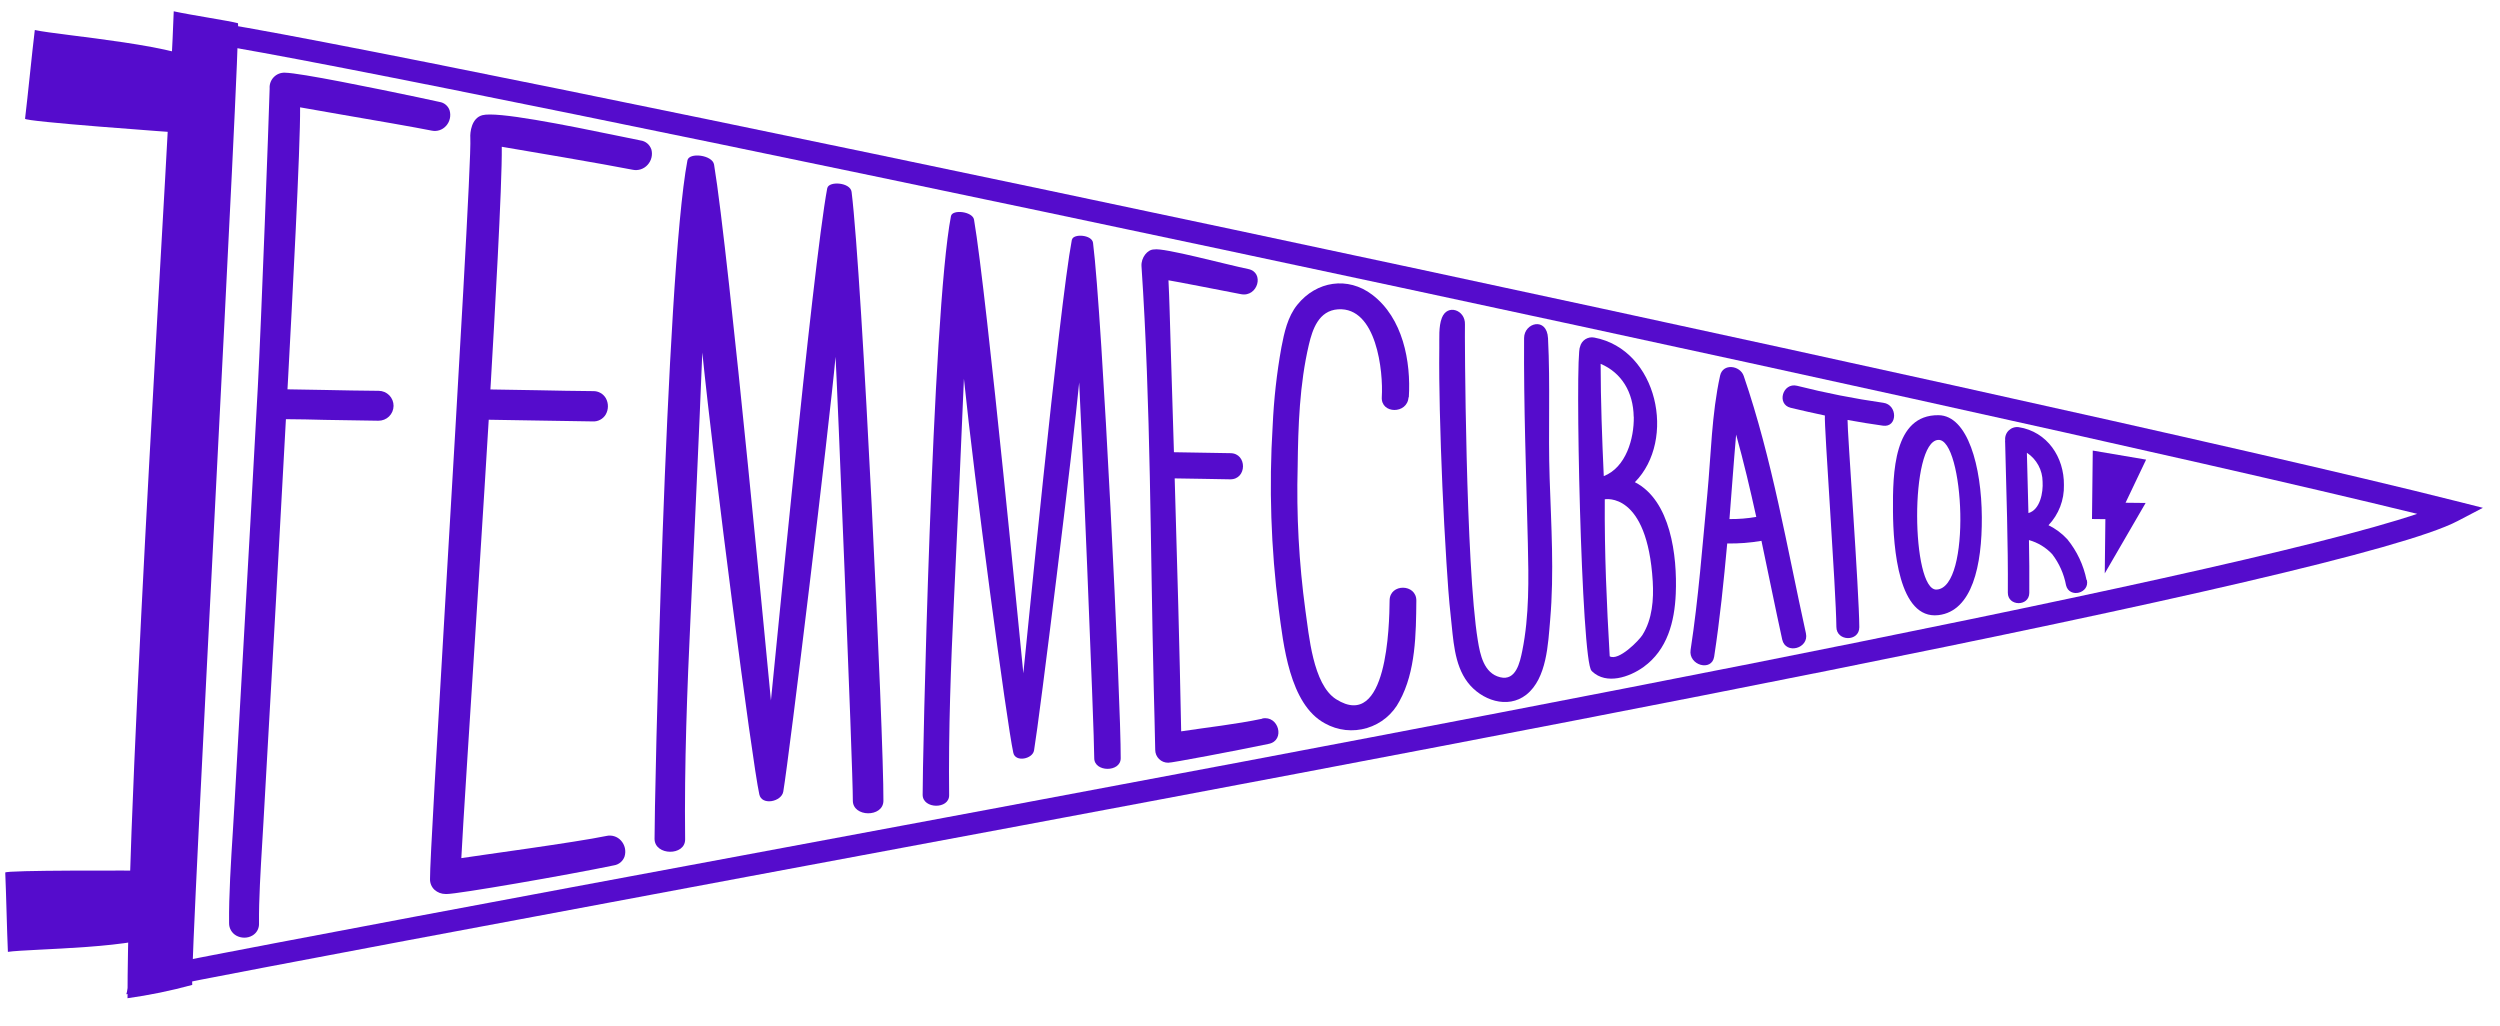 <svg width="134" height="55" viewBox="0 0 134 55" fill="none" xmlns="http://www.w3.org/2000/svg">
<path d="M6.77 53.292L7.014 52.392C8.05 48.396 8.53 35.834 8.993 23.685C9.344 14.439 9.678 5.698 10.242 1.61L10.318 1.041L10.891 1.11C18.56 2.056 110.003 21.39 131.599 26.845L133.082 27.219L131.727 27.928C125.876 30.99 78.265 39.867 40.007 47.002C26.828 49.47 15.469 51.578 7.686 53.113L6.77 53.292ZM11.32 2.351C10.804 6.603 10.491 14.933 10.145 23.73C9.708 35.16 9.258 46.954 8.326 51.792C16.072 50.273 27.088 48.218 39.776 45.855C73.629 39.542 119.179 31.048 129.563 27.542C105.715 21.698 21.856 3.96 11.318 2.351L11.32 2.351Z" fill="#550CCC"/>
<path d="M1.865 1.613C1.718 2.808 1.488 5.171 1.343 6.365C1.325 6.517 8.882 7.062 10.389 7.167C11.779 7.267 12.52 5.102 11.132 3.528C10.161 2.435 3.164 1.904 1.881 1.611" fill="#550CCC"/>
<path d="M0.423 51.013C0.374 49.946 0.33 47.838 0.281 46.77C0.283 46.634 7.004 46.662 8.346 46.668C9.585 46.682 10.095 48.643 8.747 49.944C7.801 50.845 1.58 50.846 0.423 51.02" fill="#550CCC"/>
<path d="M6.816 53.507C7.993 53.344 9.158 53.105 10.304 52.791C10.16 52.058 12.944 1.294 12.753 1.243C12.239 1.107 10.277 0.816 9.312 0.606C9.116 6.697 6.843 41.199 6.835 53.5" fill="#550CCC"/>
<path d="M23.909 6.749C24.009 6.637 24.079 6.502 24.112 6.356C24.145 6.209 24.14 6.057 24.098 5.913C24.058 5.795 23.986 5.691 23.89 5.612C23.794 5.532 23.678 5.481 23.555 5.463L22.41 5.216C20.058 4.722 16.12 3.914 15.275 3.896C15.163 3.891 15.052 3.91 14.949 3.951C14.845 3.992 14.752 4.055 14.674 4.135C14.596 4.215 14.536 4.31 14.498 4.415C14.46 4.519 14.445 4.631 14.453 4.742C14.406 6.44 14.007 17.225 13.82 20.726C13.562 25.54 13.285 30.435 13.017 35.169C12.866 37.815 12.716 40.458 12.568 43.097C12.544 43.536 12.513 44.013 12.484 44.513C12.379 46.161 12.262 48.027 12.279 49.476C12.276 49.613 12.311 49.747 12.379 49.866C12.447 49.984 12.546 50.082 12.665 50.149C12.794 50.22 12.94 50.258 13.088 50.259C13.243 50.262 13.396 50.222 13.529 50.144C13.643 50.078 13.736 49.982 13.798 49.867C13.861 49.751 13.89 49.62 13.883 49.489C13.869 48.262 13.969 46.618 14.056 45.17C14.079 44.792 14.101 44.432 14.119 44.105C14.254 41.655 14.392 39.206 14.534 36.758L14.793 32.181C14.971 28.945 15.149 25.708 15.325 22.468C16.028 22.475 16.709 22.483 17.4 22.505L20.282 22.551C20.496 22.553 20.701 22.471 20.853 22.323C21.005 22.174 21.092 21.971 21.095 21.758C21.097 21.546 21.015 21.341 20.866 21.189C20.717 21.037 20.513 20.95 20.3 20.948C19.333 20.937 18.368 20.926 17.401 20.902L15.409 20.868L15.444 20.235C15.645 16.498 16.107 7.857 16.085 5.753C16.382 5.808 17.093 5.933 18.224 6.128C20.024 6.437 22.264 6.825 23.133 7C23.274 7.031 23.42 7.024 23.557 6.979C23.694 6.934 23.816 6.853 23.911 6.745" fill="#550CCC"/>
<path d="M34.904 7.989C34.861 7.869 34.786 7.762 34.687 7.681C34.588 7.6 34.469 7.548 34.342 7.53L33.363 7.329C30.138 6.662 26.633 5.967 25.851 6.175C25.268 6.332 25.189 7.103 25.209 7.39C25.271 8.359 24.56 20.47 23.93 31.152C23.45 39.314 23.035 46.364 23.049 47.126C23.047 47.232 23.068 47.337 23.109 47.434C23.15 47.532 23.212 47.62 23.289 47.692C23.451 47.838 23.663 47.919 23.881 47.918L23.942 47.919C24.511 47.925 30.42 46.902 32.908 46.383C33.038 46.363 33.16 46.307 33.26 46.223C33.361 46.138 33.436 46.028 33.478 45.904C33.522 45.757 33.527 45.601 33.493 45.451C33.458 45.302 33.386 45.164 33.282 45.051C33.185 44.944 33.061 44.865 32.923 44.823C32.785 44.78 32.638 44.775 32.498 44.808C30.854 45.15 25.656 45.849 24.727 45.995C24.783 44.736 25.227 37.913 25.625 31.652C25.872 27.743 26.106 24.046 26.196 22.498L28.828 22.541C29.811 22.552 30.792 22.577 31.773 22.588C31.911 22.595 32.048 22.565 32.169 22.5C32.291 22.436 32.393 22.34 32.464 22.222C32.541 22.089 32.583 21.939 32.584 21.785C32.586 21.631 32.548 21.48 32.474 21.346C32.405 21.227 32.305 21.128 32.185 21.061C32.065 20.994 31.929 20.96 31.791 20.964C30.808 20.953 29.827 20.942 28.846 20.917C27.993 20.908 27.139 20.886 26.286 20.875L26.31 20.461C26.48 17.533 26.924 9.868 26.895 7.867C27.765 8.01 32.531 8.823 33.908 9.098C34.053 9.129 34.204 9.121 34.345 9.075C34.486 9.029 34.613 8.946 34.712 8.835C34.815 8.723 34.887 8.586 34.921 8.438C34.956 8.29 34.951 8.135 34.908 7.989" fill="#550CCC"/>
<path d="M67.654 38.524C66.215 38.826 64.758 38.98 63.311 39.2C63.222 34.602 63.099 30.238 62.963 25.642C63.956 25.653 64.947 25.678 65.937 25.692C66.843 25.702 66.859 24.3 65.953 24.29C64.944 24.278 63.934 24.255 62.923 24.239C62.862 22.26 62.801 20.279 62.741 18.297C62.706 17.21 62.685 16.116 62.63 15.024C63.029 15.085 65.614 15.595 66.519 15.768C67.423 15.942 67.794 14.598 66.906 14.42C65.756 14.187 62.361 13.264 61.861 13.37C61.505 13.366 61.154 13.811 61.184 14.269C61.686 21.753 61.653 29.299 61.839 36.793C61.866 37.929 61.9 39.065 61.92 40.199C61.921 40.289 61.939 40.378 61.974 40.462C62.01 40.545 62.061 40.621 62.126 40.684C62.19 40.748 62.267 40.798 62.351 40.832C62.435 40.865 62.525 40.883 62.615 40.882C62.713 40.908 66.335 40.222 68.013 39.869C68.898 39.683 68.541 38.328 67.656 38.512" fill="#550CCC"/>
<path d="M44.34 10.088C43.548 14.337 41.396 36.985 41.322 37.543C41.3 37.393 39.067 13.569 38.274 8.821C38.189 8.304 36.93 8.152 36.846 8.597C35.671 14.789 35.067 43.507 35.084 44.968C35.095 45.87 36.734 45.891 36.723 44.986C36.676 40.987 36.831 36.941 37.019 32.95C37.234 28.344 37.459 23.504 37.644 18.896C38.277 25.135 40.295 40.719 40.699 42.579C40.83 43.193 41.893 42.976 41.984 42.428C42.318 40.433 44.454 22.785 44.785 19.127C44.842 19.869 45.722 41.315 45.712 42.906C45.702 43.808 47.341 43.829 47.351 42.925C47.373 39.499 46.218 14.906 45.645 10.285C45.58 9.77 44.417 9.691 44.342 10.088" fill="#550CCC"/>
<path d="M57.452 12.847C56.768 16.443 54.91 35.617 54.851 36.089C54.833 35.962 52.897 15.794 52.208 11.774C52.134 11.334 51.044 11.207 50.972 11.583C49.958 16.825 49.438 41.37 49.454 42.607C49.465 43.369 50.881 43.387 50.874 42.623C50.832 39.236 50.969 35.578 51.13 32.2C51.317 28.3 51.508 24.203 51.666 20.302C52.207 25.585 53.966 38.778 54.314 40.352C54.427 40.87 55.347 40.686 55.425 40.222C55.713 38.535 57.559 23.595 57.844 20.5C57.894 21.127 58.658 39.283 58.651 40.629C58.642 41.394 60.066 41.409 60.07 40.645C60.088 37.745 59.084 16.926 58.586 13.014C58.53 12.576 57.524 12.511 57.459 12.847" fill="#550CCC"/>
<path d="M75.513 21.297C75.635 19.362 75.191 17.041 73.549 15.796C72.246 14.804 70.564 15.061 69.537 16.335C69.017 16.977 68.835 17.828 68.683 18.62C68.433 20.009 68.277 21.412 68.215 22.822C68.013 26.097 68.122 29.385 68.538 32.64C68.789 34.513 69.107 37.748 71.018 38.774C71.358 38.964 71.732 39.084 72.119 39.127C72.506 39.169 72.897 39.133 73.27 39.022C73.643 38.91 73.989 38.725 74.289 38.477C74.588 38.229 74.834 37.923 75.013 37.578C75.885 35.996 75.899 33.956 75.916 32.199C75.926 31.281 74.491 31.262 74.483 32.183C74.468 33.52 74.362 39.218 71.613 37.477C70.365 36.682 70.16 34.007 69.971 32.729C69.623 30.172 69.484 27.591 69.555 25.012C69.58 22.846 69.656 20.599 70.155 18.476C70.35 17.65 70.682 16.649 71.722 16.579C73.79 16.446 74.149 19.925 74.064 21.279C74.004 22.199 75.437 22.21 75.497 21.295" fill="#550CCC"/>
<path d="M77.283 17.041C77.102 17.507 77.156 18.14 77.146 18.631C77.133 19.746 77.149 20.863 77.174 21.978C77.24 24.708 77.359 27.436 77.53 30.161C77.592 31.134 77.656 32.109 77.765 33.08C77.897 34.238 77.931 35.603 78.663 36.567C79.394 37.531 80.808 38.026 81.81 37.236C82.916 36.362 82.977 34.494 83.089 33.224C83.307 30.7 83.145 28.165 83.061 25.64C82.977 23.115 83.101 20.633 82.974 18.133C82.914 16.964 81.695 17.294 81.691 18.119C81.666 21.794 81.808 25.458 81.893 29.13C81.938 31.03 81.972 33.01 81.595 34.88C81.469 35.5 81.256 36.512 80.408 36.3C79.53 36.086 79.335 35.084 79.212 34.333C78.554 30.331 78.504 17.784 78.521 17.389C78.55 16.614 77.58 16.271 77.286 17.034" fill="#550CCC"/>
<path d="M87.63 25.845C89.864 23.587 88.864 18.738 85.45 18.093C85.283 18.061 85.111 18.095 84.969 18.187C84.827 18.28 84.727 18.424 84.69 18.589C84.407 18.976 84.754 35.502 85.309 35.954C85.317 35.966 85.327 35.977 85.337 35.987C86.104 36.718 87.343 36.292 88.091 35.752C89.371 34.831 89.758 33.323 89.821 31.824C89.907 29.773 89.54 26.822 87.63 25.845V25.845ZM87.571 22.339C87.591 23.508 87.154 25.054 85.962 25.52C85.871 23.514 85.798 21.508 85.794 19.501C86.92 19.981 87.546 21.023 87.566 22.339L87.571 22.339ZM88.04 34.029C87.849 34.333 86.757 35.449 86.28 35.178C86.115 32.318 85.997 29.662 86.016 26.762C86.027 26.762 88.297 26.331 88.587 31.167C88.644 32.126 88.565 33.189 88.04 34.026" fill="#550CCC"/>
<path d="M96.799 33.953C95.783 29.348 94.997 24.623 93.463 20.149C93.271 19.586 92.345 19.454 92.197 20.135C91.745 22.184 91.711 24.383 91.515 26.463C91.249 29.253 91.04 32.066 90.616 34.835C90.489 35.659 91.752 36.017 91.879 35.198C92.187 33.189 92.392 31.163 92.579 29.13C93.194 29.141 93.808 29.094 94.414 28.989C94.788 30.755 95.143 32.526 95.526 34.278C95.709 35.103 96.98 34.761 96.797 33.944L96.799 33.953ZM92.699 27.822C92.722 27.575 92.944 24.553 93.056 23.293C93.461 24.751 93.81 26.227 94.136 27.707C93.661 27.789 93.18 27.827 92.699 27.822" fill="#550CCC"/>
<path d="M100.948 21.59C99.39 21.368 97.844 21.063 96.319 20.677C95.552 20.49 95.209 21.669 95.98 21.858C96.59 22.005 97.201 22.142 97.814 22.271C97.764 22.77 98.412 31.625 98.43 33.602C98.433 34.392 99.662 34.408 99.659 33.616C99.65 31.711 99.007 22.985 99.029 22.509C99.66 22.623 100.296 22.731 100.934 22.817C101.715 22.922 101.722 21.695 100.948 21.59Z" fill="#550CCC"/>
<path d="M103.903 22.254C101.503 22.228 101.447 25.33 101.464 27.415C101.477 29.35 101.764 33.223 103.901 32.971C105.709 32.758 106.244 30.31 106.226 27.718C106.21 25.007 105.477 22.272 103.903 22.254V22.254ZM103.799 31.601C102.451 31.665 102.344 23.679 103.888 23.579C105.266 23.489 105.697 31.512 103.799 31.601" fill="#550CCC"/>
<path d="M111.839 31.088C111.678 30.289 111.326 29.541 110.812 28.908C110.524 28.595 110.181 28.338 109.799 28.151C110.35 27.571 110.647 26.797 110.626 25.998C110.643 24.508 109.735 23.135 108.202 22.896C108.106 22.883 108.009 22.892 107.917 22.922C107.825 22.952 107.742 23.002 107.672 23.069C107.602 23.135 107.549 23.216 107.515 23.307C107.481 23.397 107.468 23.493 107.477 23.589C107.471 23.635 107.47 23.681 107.476 23.727C107.542 26.406 107.638 29.09 107.62 31.767C107.612 32.506 108.766 32.521 108.77 31.78C108.78 30.846 108.768 29.892 108.752 28.948C109.23 29.081 109.661 29.343 109.999 29.705C110.374 30.195 110.628 30.766 110.74 31.372C110.919 32.089 112.032 31.798 111.853 31.079L111.839 31.088ZM109.483 25.82C109.519 26.388 109.356 27.321 108.724 27.501C108.699 26.423 108.668 25.346 108.641 24.268C108.898 24.438 109.11 24.668 109.257 24.939C109.404 25.209 109.481 25.512 109.483 25.82" fill="#550CCC"/>
<path d="M112.172 24.151L112.131 27.819L112.848 27.827L112.815 30.734L115.005 26.959L113.93 26.947L115.031 24.636L112.172 24.151Z" fill="#550CCC"/>
</svg>

